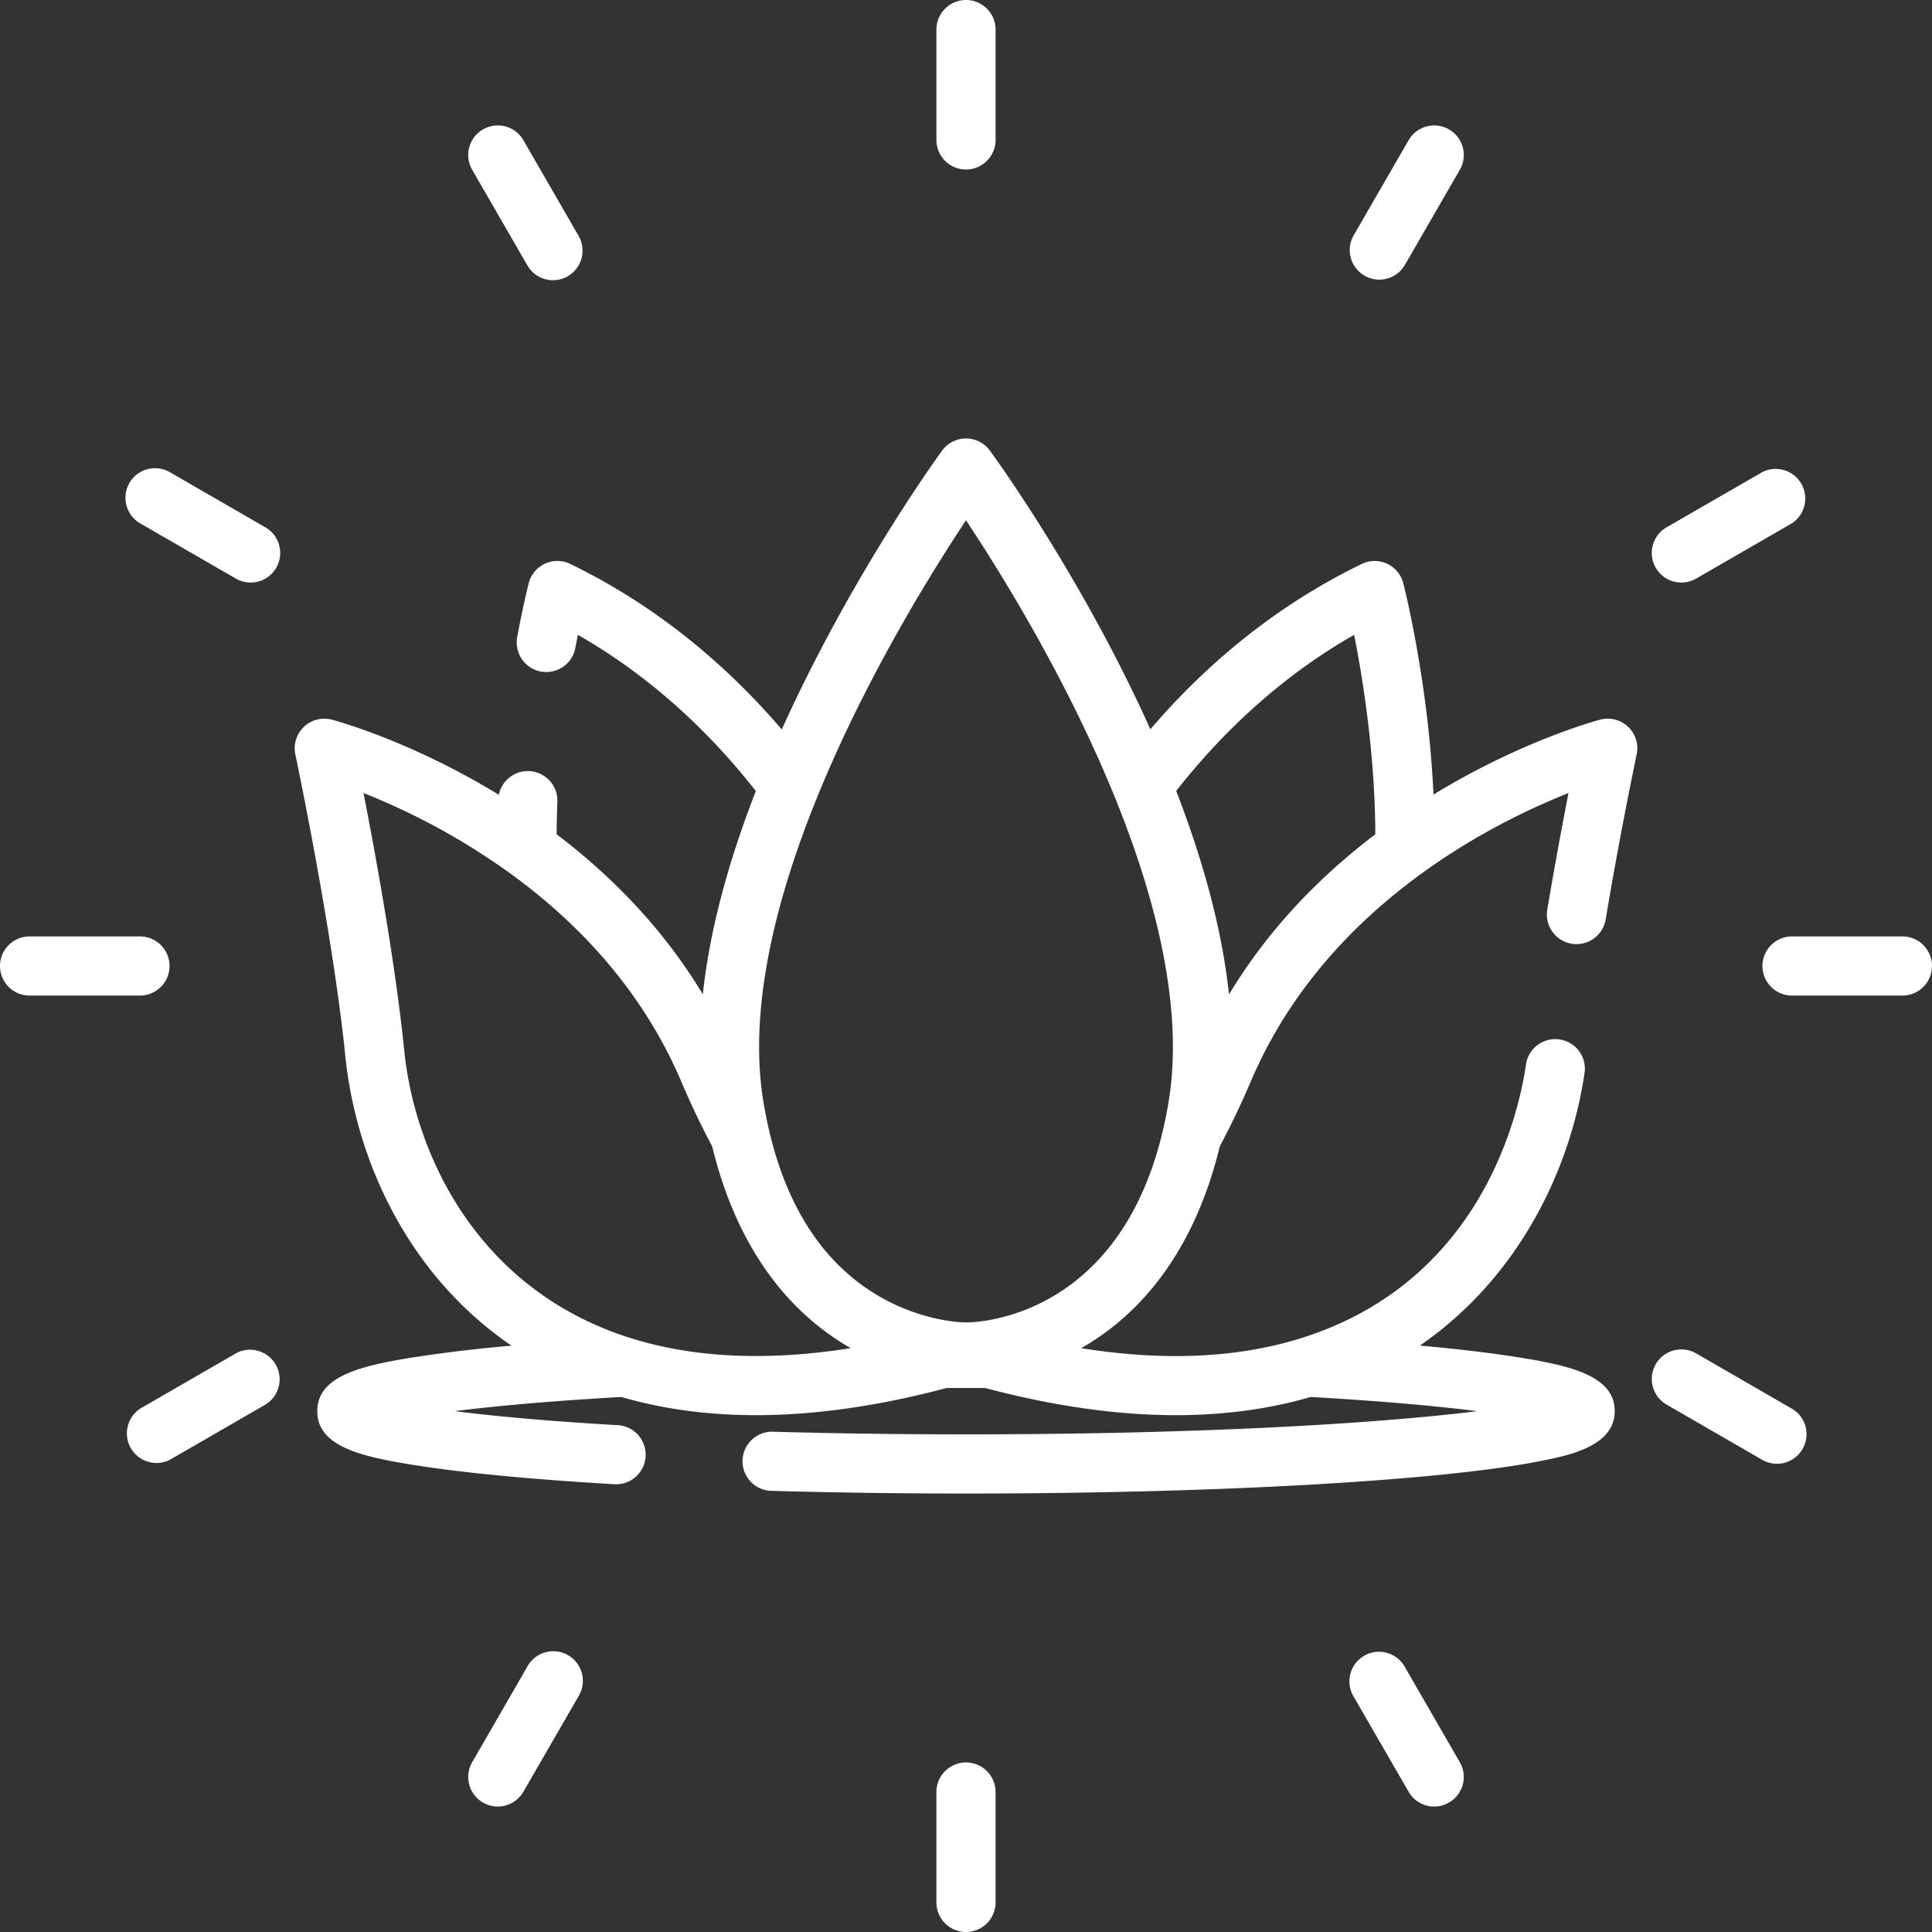 <svg xmlns="http://www.w3.org/2000/svg" xmlns:xlink="http://www.w3.org/1999/xlink" width="45" height="45" viewBox="0 0 45 45">
	<rect x="0" y="0" width="45" height="45" fill="#333333" stroke="none"/>
	<defs>
		<path id="t0ffa" d="M251.035 2430.215c.174-1.041.358-2.022.498-2.743-.862.342-2.13.937-3.408 1.864-1.848 1.338-3.19 2.972-3.993 4.856-.223.523-.465 1.03-.72 1.507-.402 1.66-1.29 3.59-3.228 4.703 1.908.303 3.605.23 5.067-.217 4.26-1.302 5.132-5.25 5.298-6.429a.69.69 0 0 1 1.364.192c-.309 2.198-1.484 4.77-3.841 6.393.846.077 1.583.163 2.182.256 1.289.2 2.356.434 2.356 1.271 0 .814-1.056 1.027-1.686 1.154-.752.152-1.818.287-3.169.402-2.743.234-6.385.363-10.255.363-1.527 0-3.047-.021-4.518-.062a.689.689 0 1 1 .039-1.377c1.457.04 2.964.061 4.479.061 5.452 0 9.591-.253 11.906-.54-.912-.116-2.174-.233-3.877-.331-.968.282-2.016.424-3.139.424-1.373 0-2.858-.212-4.443-.633h-.896c-1.585.42-3.07.633-4.443.633-1.123 0-2.17-.142-3.137-.424-1.704.098-2.967.215-3.878.33.857.11 2.07.226 3.775.326a.689.689 0 1 1-.08 1.375c-1.91-.112-3.503-.264-4.608-.44-1.253-.198-2.29-.43-2.29-1.26 0-.838 1.066-1.072 2.355-1.272a35.39 35.39 0 0 1 2.168-.254c-2.48-1.695-3.634-4.422-3.87-6.748-.292-2.887-1.155-6.983-1.164-7.024a.69.69 0 0 1 .85-.809c.085.023 1.838.494 3.89 1.75a.689.689 0 0 1 1.364.156c-.011.258-.017.514-.018.764 1.42 1.078 2.561 2.326 3.405 3.727.153-1.434.566-3.016 1.235-4.734-1.199-1.528-2.59-2.748-4.146-3.639l-.063.33a.689.689 0 0 1-1.354-.25c.144-.78.267-1.262.273-1.282a.689.689 0 0 1 .968-.449c1.851.9 3.504 2.195 4.926 3.856.185-.41.383-.827.595-1.25 1.485-2.974 3.073-5.154 3.14-5.246a.689.689 0 0 1 1.112 0c.15.204 2.16 2.98 3.738 6.491 1.422-1.658 3.073-2.952 4.923-3.85a.689.689 0 0 1 .968.448c.027.106.582 2.294.704 4.923 2.048-1.252 3.797-1.722 3.882-1.745a.689.689 0 0 1 .85.81 101.96 101.96 0 0 0-.726 3.87.69.69 0 0 1-1.36-.227zm-16.22 10.186c-1.938-1.112-2.825-3.04-3.227-4.7a19.25 19.25 0 0 1-.72-1.51c-.803-1.883-2.146-3.517-3.994-4.855a15.854 15.854 0 0 0-3.407-1.865c.284 1.454.743 3.969.947 5.985.258 2.544 1.795 5.647 5.334 6.729 1.462.447 3.16.519 5.067.216zm2.685-19.283c-1.507 2.27-5.502 8.836-4.718 13.55.364 2.187 1.28 3.715 2.723 4.541 1.018.583 1.942.592 1.981.593h.031c.208 0 3.86-.076 4.701-5.134.783-4.714-3.211-11.28-4.718-13.55zm9.534 7.314c-.007-1.868-.294-3.638-.494-4.646-1.555.89-2.945 2.11-4.144 3.636.595 1.54 1.062 3.164 1.23 4.741.845-1.403 1.986-2.652 3.408-3.731zm-8.845-18.743v2.57a.689.689 0 1 1-1.378 0v-2.57a.689.689 0 0 1 1.378 0zm0 41.05v2.572a.689.689 0 0 1-1.378 0v-2.571a.689.689 0 1 1 1.378 0zm-9.965-35.305a.687.687 0 0 1-.94-.252l-1.286-2.227a.688.688 0 1 1 1.193-.689l1.285 2.227c.19.33.078.75-.252.941zm20.526 35.551a.686.686 0 0 1-.941-.252l-1.286-2.226a.689.689 0 0 1 1.193-.69l1.286 2.228c.19.33.077.75-.252.94zm-27.316-28.76a.688.688 0 0 1-.941.251l-2.227-1.285a.689.689 0 1 1 .69-1.193l2.226 1.285c.33.19.442.612.252.941zm35.551 20.525a.689.689 0 0 1-.94.252l-2.227-1.286a.688.688 0 1 1 .689-1.193l2.226 1.286c.33.19.443.611.252.94zm-38.036-11.25c0 .38-.309.689-.69.689h-2.57a.689.689 0 1 1 0-1.378h2.57c.381 0 .69.309.69.689zm41.05 0c0 .38-.307.689-.688.689h-2.571a.689.689 0 1 1 0-1.378h2.571c.38 0 .689.309.689.689zm-38.817 10.216l-2.227 1.286a.69.69 0 0 1-.689-1.193l2.227-1.286a.689.689 0 0 1 .689 1.193zm35.551-20.525l-2.226 1.285a.688.688 0 1 1-.69-1.193l2.227-1.285a.69.69 0 0 1 .69 1.193zm-28.257 27.316l-1.285 2.226a.688.688 0 1 1-1.193-.688l1.285-2.227a.689.689 0 1 1 1.193.689zm20.526-35.552l-1.286 2.227a.689.689 0 0 1-1.193-.689l1.286-2.227a.689.689 0 0 1 1.193.69z" />
	</defs>
	<g>
		<g transform="translate(-215 -2409)">
			<use fill="#fff" xlink:href="#t0ffa" />
		</g>
	</g>
</svg>

